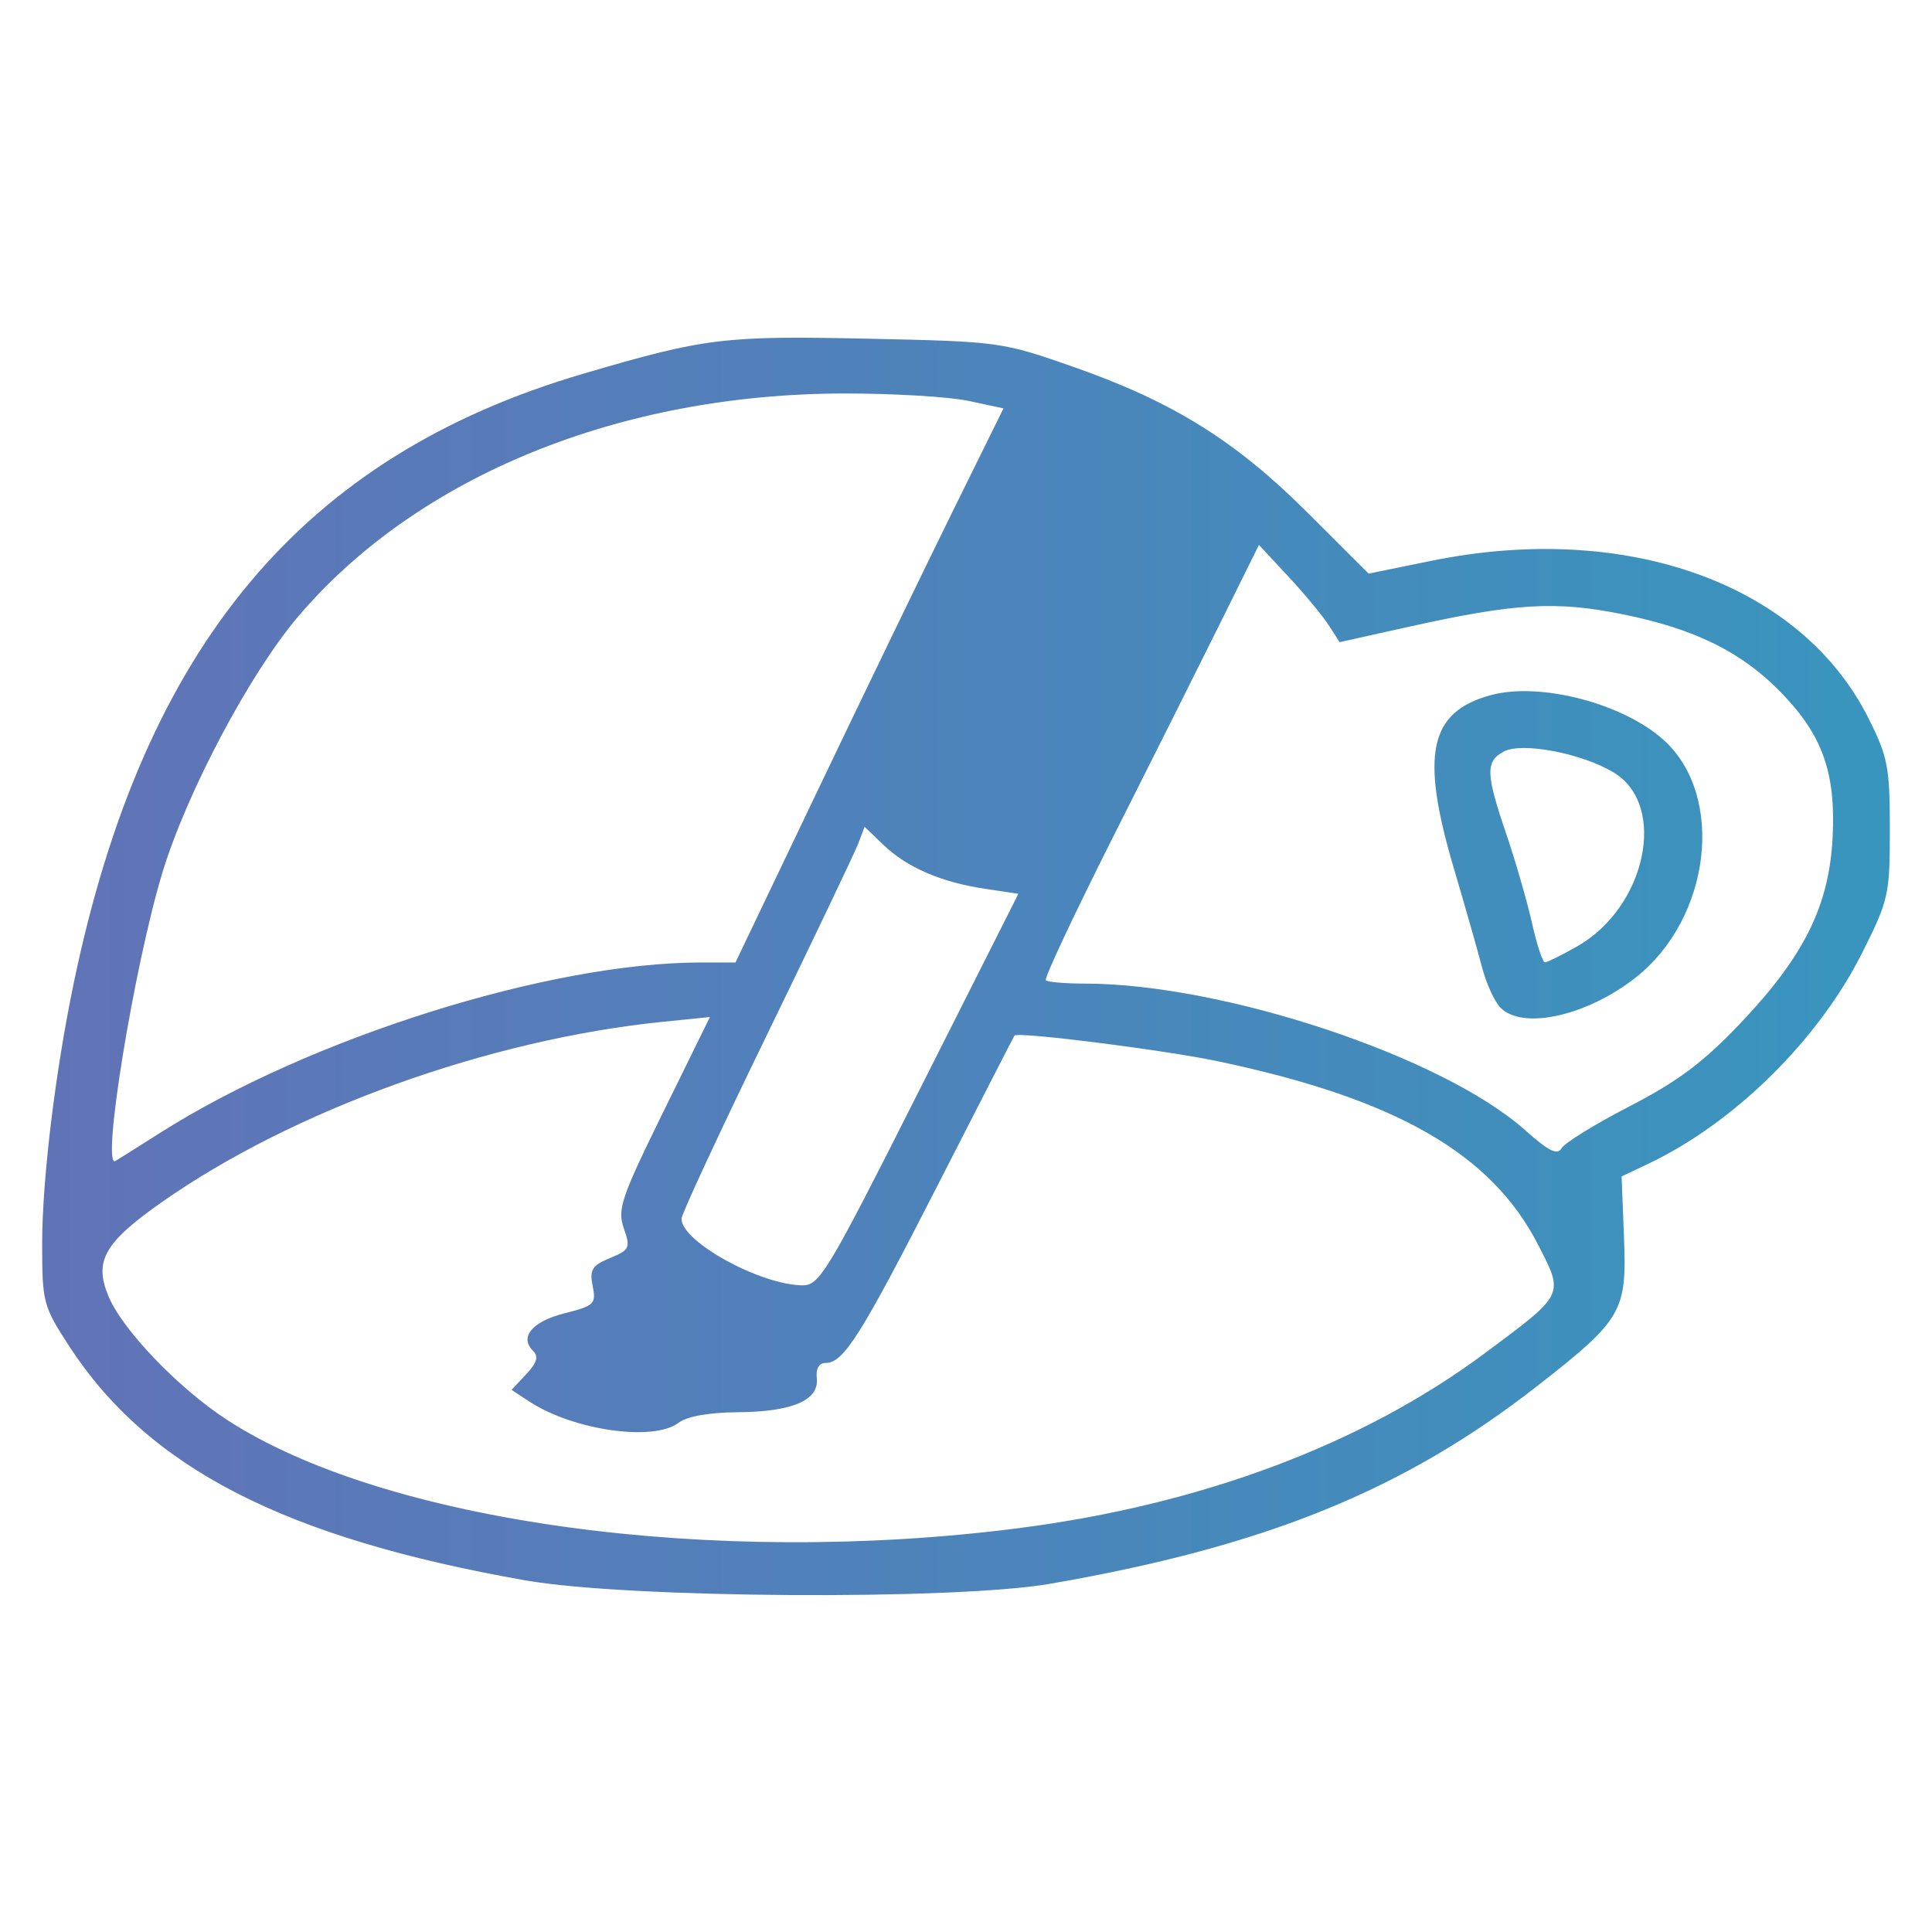 <?xml version="1.0" encoding="UTF-8" standalone="no"?>
<!-- Created with Inkscape (http://www.inkscape.org/) -->

<svg
   version="1.1"
   id="svg45192"
   width="275"
   height="275"
   viewBox="0 0 275 275"
   sodipodi:docname="During_Day_Nicotine&amp;Caffeine.svg"
   inkscape:version="1.2.1 (9c6d41e410, 2022-07-14)"
   xmlns:inkscape="http://www.inkscape.org/namespaces/inkscape"
   xmlns:sodipodi="http://sodipodi.sourceforge.net/DTD/sodipodi-0.dtd"
   xmlns:xlink="http://www.w3.org/1999/xlink"
   xmlns="http://www.w3.org/2000/svg"
   xmlns:svg="http://www.w3.org/2000/svg">
  <defs
     id="defs45196">
    <linearGradient
       inkscape:collect="always"
       id="linearGradient45571">
      <stop
         style="stop-color:#6173b7;stop-opacity:1;"
         offset="0"
         id="stop45567" />
      <stop
         style="stop-color:#3895be;stop-opacity:1;"
         offset="1"
         id="stop45569" />
    </linearGradient>
    <linearGradient
       inkscape:collect="always"
       xlink:href="#linearGradient45571"
       id="linearGradient45573"
       x1="6"
       y1="137.56"
       x2="269"
       y2="137.56"
       gradientUnits="userSpaceOnUse" />
  </defs>
  <sodipodi:namedview
     id="namedview45194"
     pagecolor="#ffffff"
     bordercolor="#000000"
     borderopacity="0.25"
     inkscape:showpageshadow="2"
     inkscape:pageopacity="0.0"
     inkscape:pagecheckerboard="0"
     inkscape:deskcolor="#d1d1d1"
     showgrid="false"
     inkscape:zoom="2.9309091"
     inkscape:cx="133.40571"
     inkscape:cy="137.5"
     inkscape:window-width="1920"
     inkscape:window-height="1009"
     inkscape:window-x="-8"
     inkscape:window-y="-8"
     inkscape:window-maximized="1"
     inkscape:current-layer="g45198" />
  <g
     inkscape:groupmode="layer"
     inkscape:label="Image"
     id="g45198">
    <path
       style="fill:url(#linearGradient45573);fill-opacity:1"
       d="M 74.806,224.955 C 40.495,218.911 21.12,208.963 9.836,191.595 6.137,185.901 6,185.381 6,177.019 6,167.944 7.853,152.646 10.488,139.97 20.468,91.95 43.034,64.947 83,53.2 c 17.356,-5.101 20.041,-5.432 40.5,-4.992 18.775,0.404 19.122,0.452 29.303,4.018 14.148,4.956 23.067,10.513 33.353,20.782 l 8.656,8.641 8.844,-1.808 c 27.874,-5.698 52.739,3.253 62.326,22.438 2.737,5.476 3.018,6.947 3.018,15.764 0,9.326 -0.162,10.047 -3.944,17.59 -6.207,12.377 -18.172,24.185 -30.397,29.997 l -3.841,1.826 0.341,8.687 c 0.415,10.562 -0.247,11.694 -12.385,21.169 -18.987,14.823 -38.665,22.81 -69.274,28.119 -13.677,2.372 -60.203,2.075 -74.694,-0.478 z m 70.22,-7.442 c 25.957,-3.342 48.898,-11.94 66.214,-24.818 11.547,-8.587 11.396,-8.281 7.694,-15.514 -6.646,-12.985 -20.223,-20.773 -45.515,-26.108 -7.657,-1.615 -28.43,-4.242 -29.02,-3.67 -0.056,0.054 -4.928,9.548 -10.827,21.098 -11.049,21.632 -13.485,25.5 -16.053,25.5 -0.944,0 -1.407,0.807 -1.257,2.188 0.34,3.126 -3.502,4.773 -11.262,4.829 -4.103,0.029 -7.216,0.588 -8.441,1.515 -3.558,2.691 -14.953,1.061 -21.202,-3.033 l -2.546,-1.668 2.087,-2.222 c 1.547,-1.647 1.796,-2.513 0.962,-3.348 -1.967,-1.967 -0.087,-4.174 4.553,-5.343 4.178,-1.052 4.456,-1.324 3.948,-3.865 -0.465,-2.326 -0.099,-2.919 2.464,-3.98 2.806,-1.162 2.94,-1.45 1.967,-4.241 -0.939,-2.694 -0.378,-4.35 5.607,-16.532 l 6.651,-13.538 -6.775,0.689 c -24.703,2.512 -52.572,12.551 -71.246,25.665 -8.201,5.759 -9.684,8.381 -7.582,13.411 1.998,4.781 9.958,13.078 16.851,17.563 22.466,14.617 69.261,21.019 112.728,15.423 z m -14.134,-62.402 14.066,-27.89 -4.728,-0.705 c -6.237,-0.931 -11.112,-3.031 -14.444,-6.223 l -2.716,-2.601 -0.921,2.405 c -0.506,1.322 -6.372,13.612 -13.034,27.309 C 102.451,161.103 97,172.837 97,173.481 c 0,3.234 11.111,9.366 17.163,9.473 2.494,0.044 3.553,-1.718 16.728,-27.843 z M 22.751,161.276 C 44.013,147.759 78.15,137 99.776,137 h 4.912 l 11.828,-24.75 c 6.506,-13.613 15.089,-31.358 19.074,-39.435 l 7.246,-14.685 -4.968,-1.065 c -2.732,-0.586 -10.683,-1.061 -17.669,-1.055 -31.965,0.026 -60.684,11.733 -77.695,31.67 -6.917,8.107 -15.931,25.103 -19.405,36.589 -4.038,13.351 -8.733,42.22 -6.665,40.981 0.586,-0.351 3.427,-2.14 6.315,-3.976 z m 209.221,-3.815 c 6.894,-3.561 10.468,-6.244 15.819,-11.877 9.013,-9.488 12.571,-16.677 13.063,-26.395 0.466,-9.189 -1.44,-14.55 -7.327,-20.607 -5.614,-5.777 -12.256,-9.06 -22.541,-11.144 -9.506,-1.926 -15.298,-1.59 -30.397,1.764 l -9.91,2.201 -1.581,-2.451 c -0.87,-1.348 -3.453,-4.461 -5.742,-6.918 l -4.16,-4.467 -5.432,10.967 c -2.987,6.032 -9.918,19.868 -15.401,30.747 -5.483,10.879 -9.758,19.991 -9.5,20.25 0.259,0.259 2.758,0.472 5.553,0.474 19.725,0.015 50.902,10.387 62.642,20.839 3.401,3.028 4.625,3.634 5.224,2.586 0.431,-0.753 4.791,-3.438 9.689,-5.968 z M 213.598,143.455 c -0.85,-0.85 -2.038,-3.437 -2.64,-5.75 -0.602,-2.313 -2.414,-8.671 -4.026,-14.13 -4.802,-16.258 -3.505,-22.267 5.319,-24.643 7.011,-1.888 18.851,1.209 24.595,6.434 8.729,7.94 6.685,25.293 -3.973,33.735 -6.913,5.476 -16.081,7.546 -19.274,4.353 z m 10.873,-8.737 c 9.837,-5.571 12.916,-20.08 5.251,-24.742 -4.527,-2.753 -13.078,-4.391 -15.673,-3.002 -2.63,1.407 -2.578,3.118 0.357,11.746 1.323,3.889 2.969,9.593 3.659,12.675 0.69,3.082 1.52,5.597 1.845,5.588 0.325,-0.009 2.378,-1.028 4.561,-2.265 z"
       id="path45565" />
  </g>
</svg>
